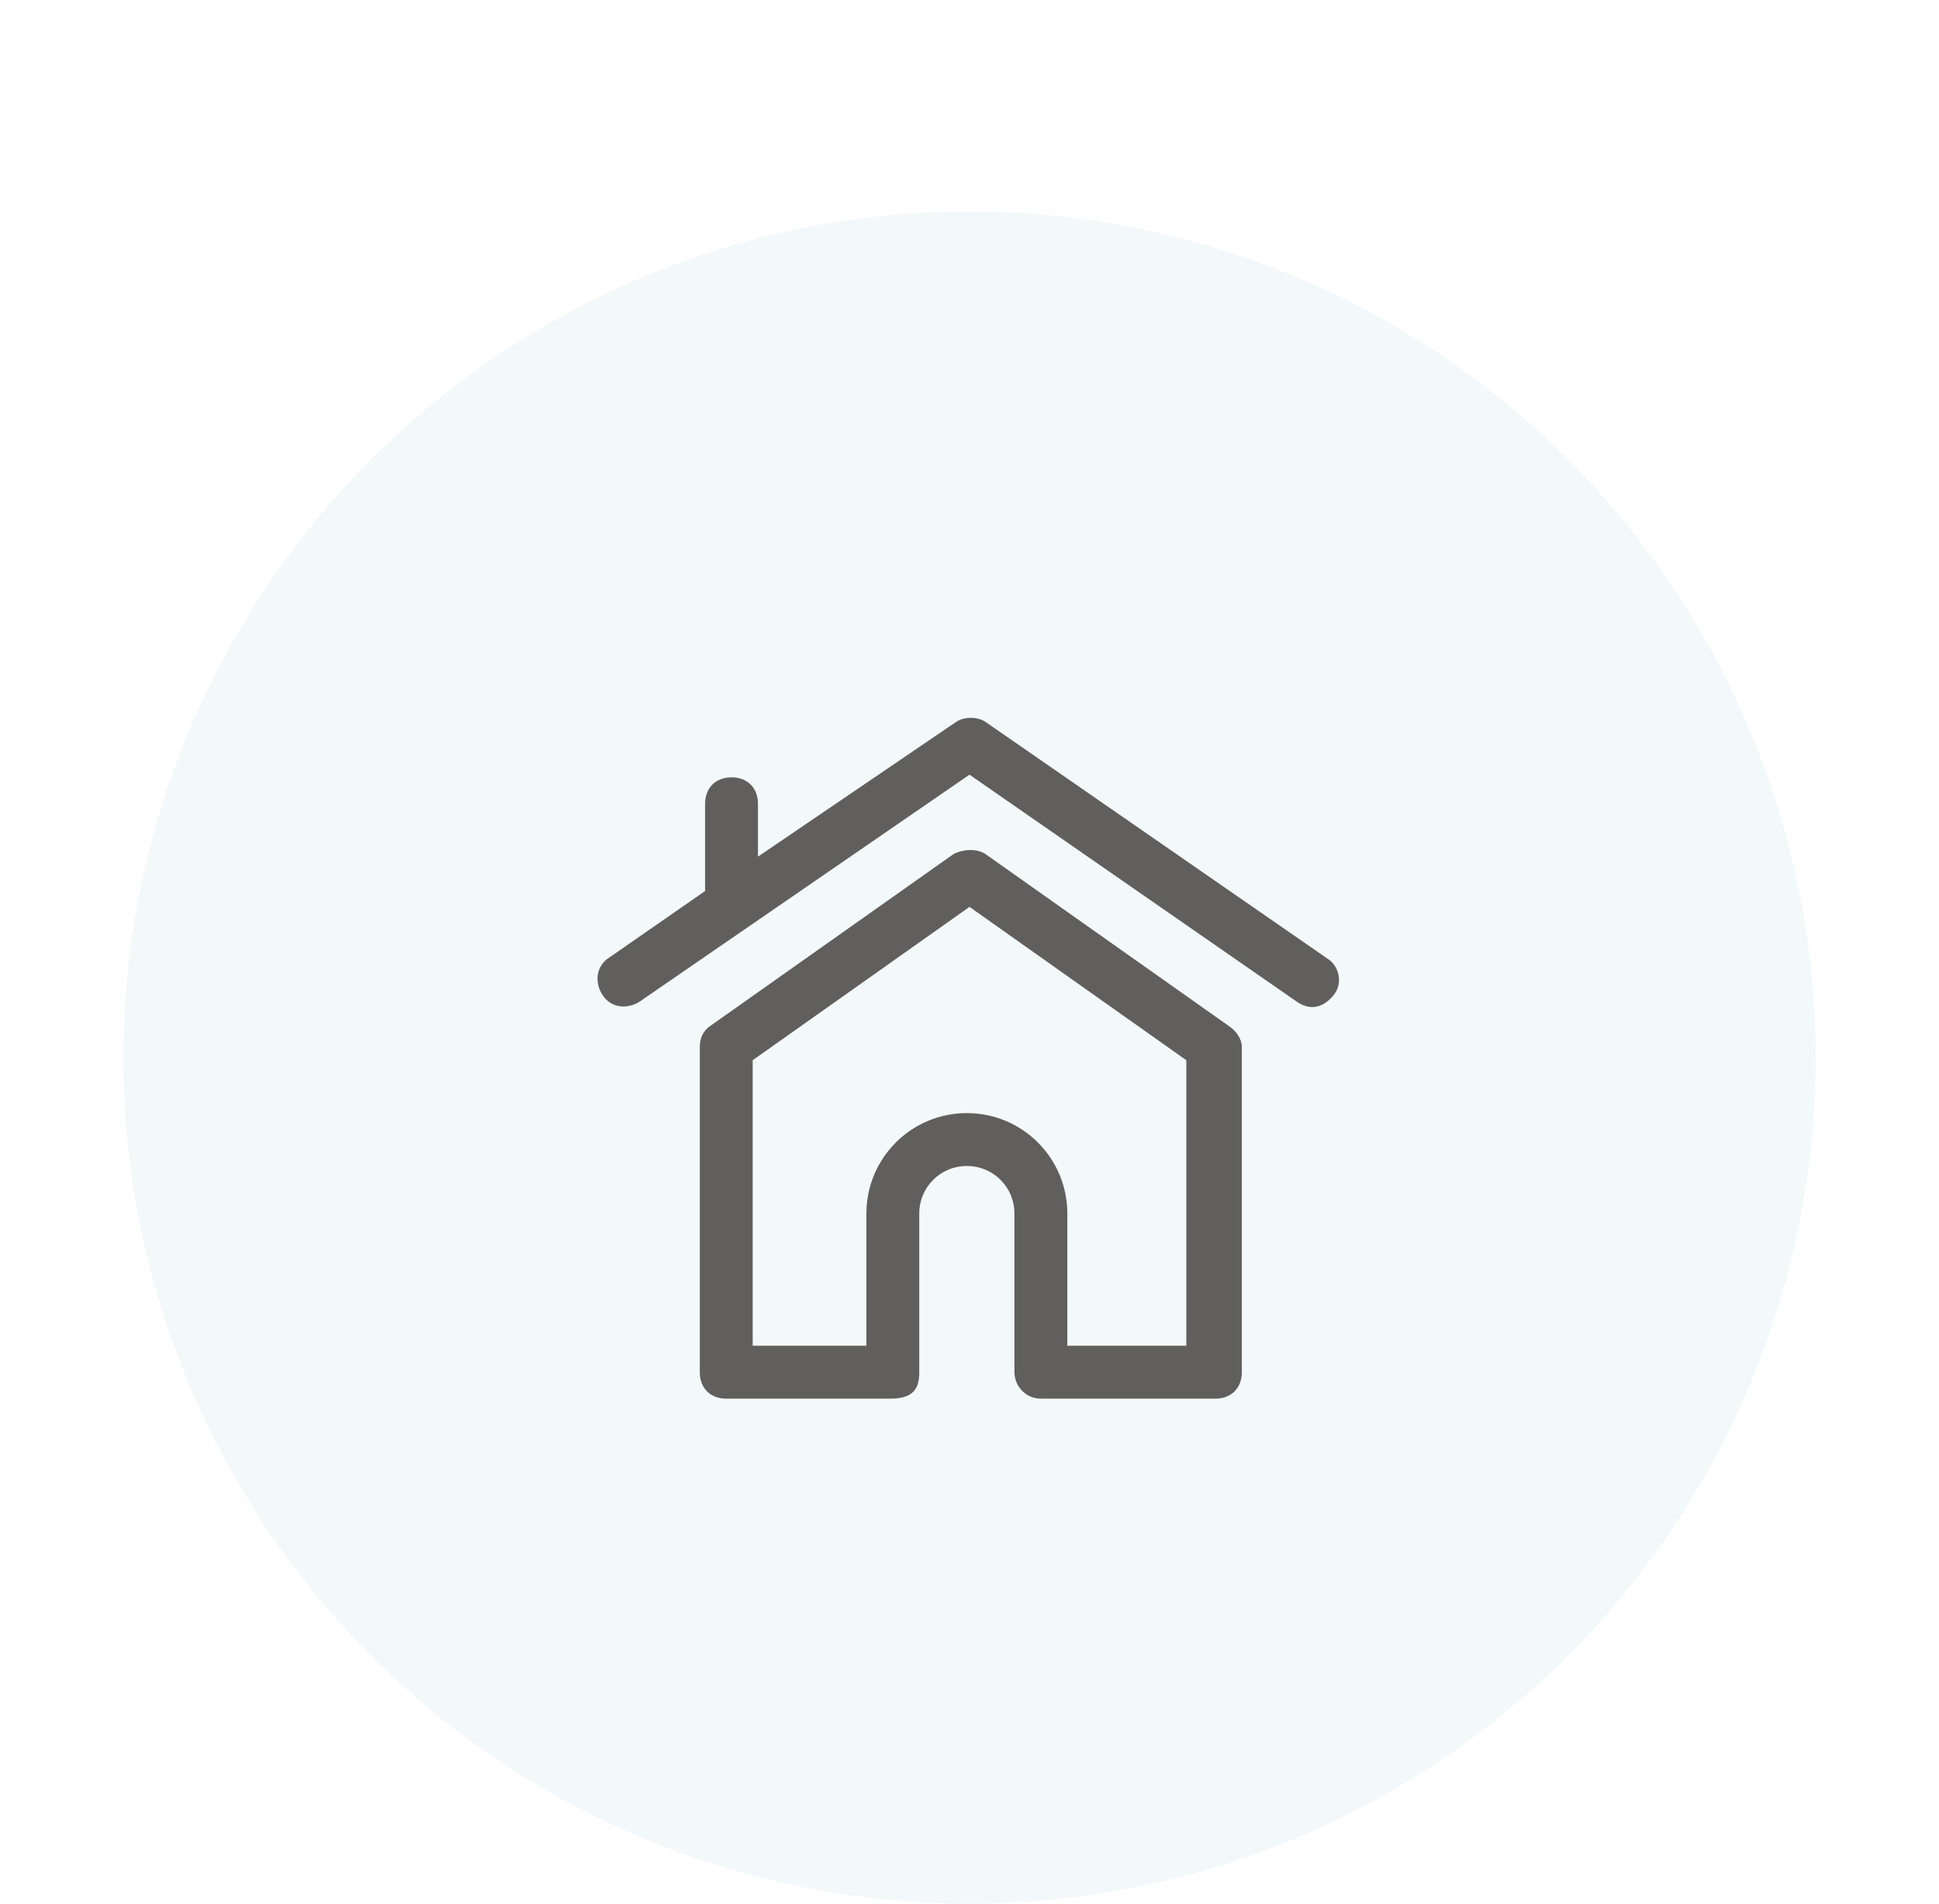 <svg width="55" height="54" viewBox="0 0 55 54" fill="none" xmlns="http://www.w3.org/2000/svg">
<g filter="url(#filter0_ddd_1841_23738)">
<circle cx="27.5" cy="26" r="24" fill="#F3F8FA"/>
<path d="M37.7 23.225L27.95 16.475C27.725 16.325 27.35 16.325 27.125 16.475L21.5 20.3V18.8C21.5 18.35 21.2 18.05 20.75 18.05C20.3 18.05 20 18.35 20 18.8V21.275L17.3 23.15C16.925 23.375 16.85 23.825 17.075 24.2C17.3 24.575 17.75 24.65 18.125 24.425L27.5 17.975L36.8 24.425C37.25 24.725 37.625 24.5 37.85 24.2C38.075 23.9 38 23.45 37.7 23.225Z" fill="#605F5E"/>
<path d="M34.85 25.1L27.95 20.225C27.725 20.075 27.35 20.075 27.05 20.225L20.15 25.1C19.925 25.25 19.85 25.475 19.85 25.7V34.925C19.85 35.375 20.15 35.675 20.6 35.675H25.25C25.925 35.675 26.075 35.375 26.075 34.925V30.425C26.075 29.675 26.675 29.075 27.425 29.075C28.175 29.075 28.775 29.675 28.775 30.425V34.925C28.775 35.3 29.075 35.675 29.525 35.675H34.475C34.925 35.675 35.225 35.375 35.225 34.925V25.7C35.225 25.475 35.075 25.25 34.85 25.1ZM33.65 34.175H30.275V30.425C30.275 28.85 29 27.575 27.425 27.575C25.85 27.575 24.575 28.85 24.575 30.425V34.175H21.35V26.075L27.5 21.725L33.65 26.075V34.175Z" fill="#605F5E"/>
</g>
<defs>
<filter id="filter0_ddd_1841_23738" x="0.5" y="0" width="54" height="54" filterUnits="userSpaceOnUse" color-interpolation-filters="sRGB">
<feFlood flood-opacity="0" result="BackgroundImageFix"/>
<feColorMatrix in="SourceAlpha" type="matrix" values="0 0 0 0 0 0 0 0 0 0 0 0 0 0 0 0 0 0 127 0" result="hardAlpha"/>
<feOffset dy="1"/>
<feGaussianBlur stdDeviation="1.5"/>
<feColorMatrix type="matrix" values="0 0 0 0 0 0 0 0 0 0 0 0 0 0 0 0 0 0 0.2 0"/>
<feBlend mode="normal" in2="BackgroundImageFix" result="effect1_dropShadow_1841_23738"/>
<feColorMatrix in="SourceAlpha" type="matrix" values="0 0 0 0 0 0 0 0 0 0 0 0 0 0 0 0 0 0 127 0" result="hardAlpha"/>
<feOffset dy="2"/>
<feGaussianBlur stdDeviation="0.5"/>
<feColorMatrix type="matrix" values="0 0 0 0 0 0 0 0 0 0 0 0 0 0 0 0 0 0 0.12 0"/>
<feBlend mode="normal" in2="effect1_dropShadow_1841_23738" result="effect2_dropShadow_1841_23738"/>
<feColorMatrix in="SourceAlpha" type="matrix" values="0 0 0 0 0 0 0 0 0 0 0 0 0 0 0 0 0 0 127 0" result="hardAlpha"/>
<feOffset dy="1"/>
<feGaussianBlur stdDeviation="0.5"/>
<feColorMatrix type="matrix" values="0 0 0 0 0 0 0 0 0 0 0 0 0 0 0 0 0 0 0.14 0"/>
<feBlend mode="normal" in2="effect2_dropShadow_1841_23738" result="effect3_dropShadow_1841_23738"/>
<feBlend mode="normal" in="SourceGraphic" in2="effect3_dropShadow_1841_23738" result="shape"/>
</filter>
</defs>
</svg>
